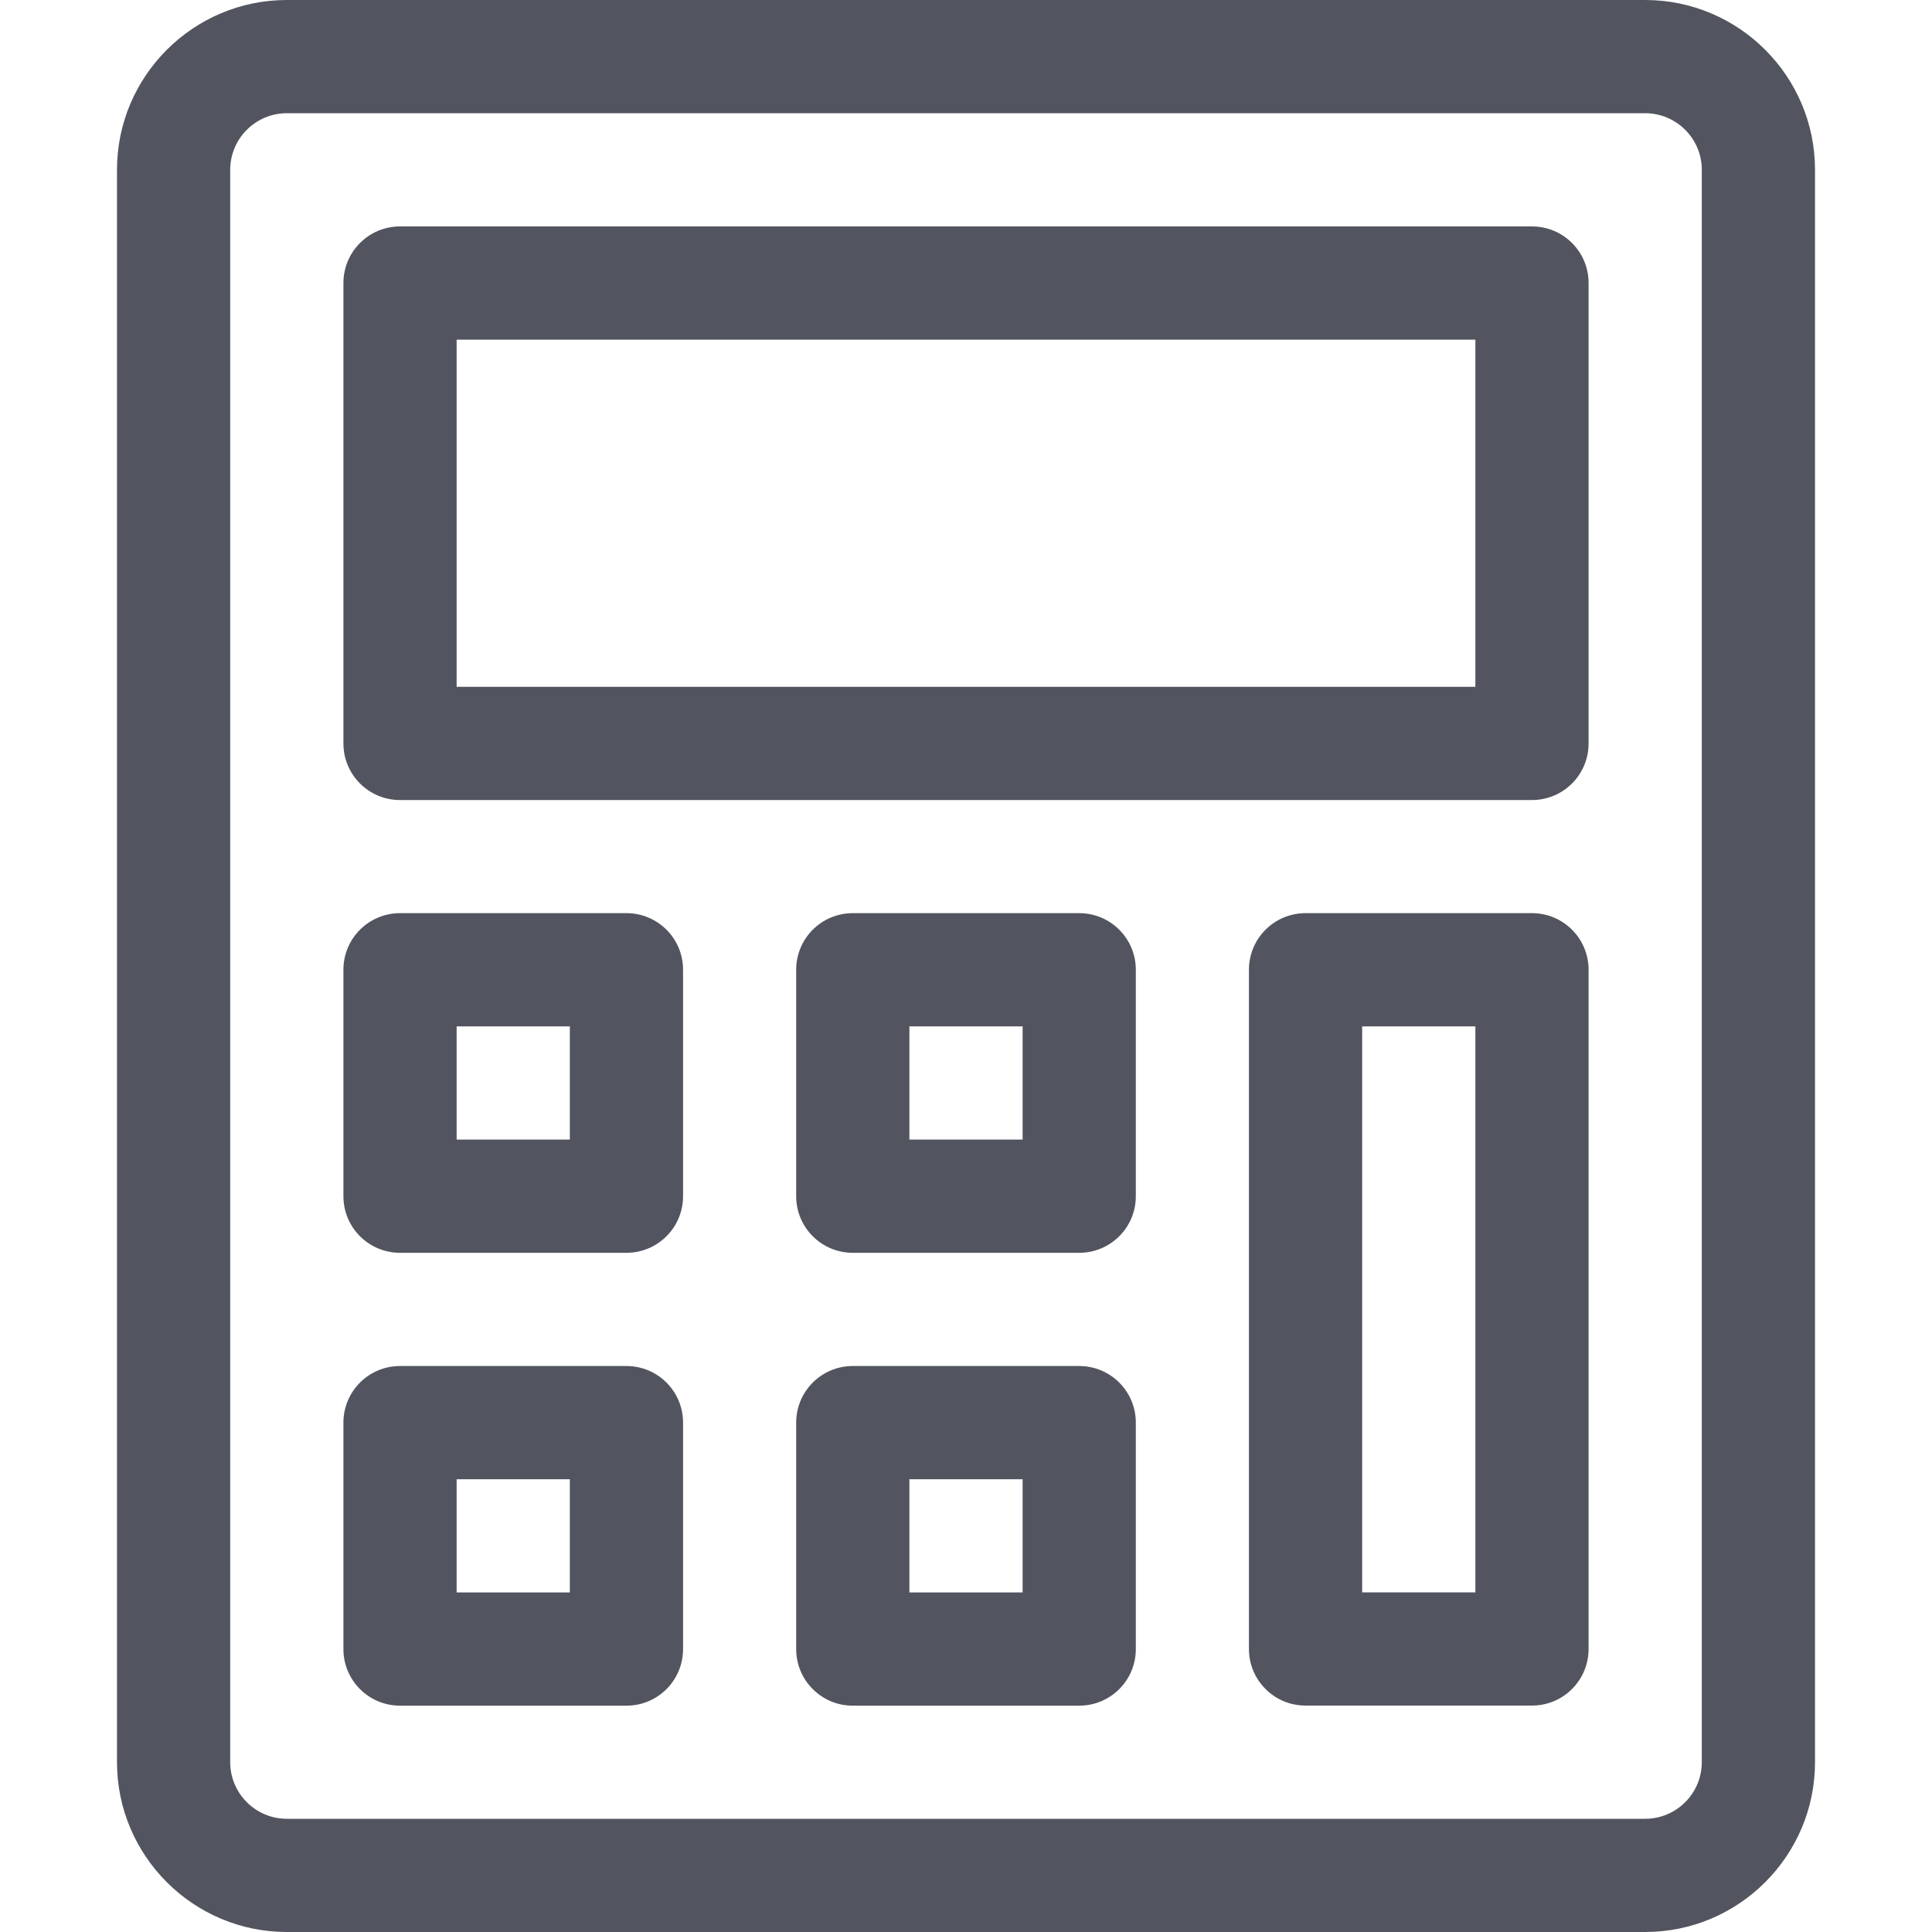<svg width="20" height="20" fill="none" xmlns="http://www.w3.org/2000/svg"><path d="M17.031 0H2.969c-.969 0-1.758.789-1.758 1.758V18.242c0 .969.789 1.758 1.758 1.758H17.031c.969 0 1.758-.789 1.758-1.758V1.758C18.789.789 18 0 17.031 0zm.586 18.242c0 .323-.263.586-.586.586H2.969c-.323 0-.586-.263-.586-.586V1.758c0-.323.263-.586.586-.586H17.031c.323 0 .586.263.586.586V18.242z" fill="#52555F"/><path d="M15.859 2.344H4.141c-.324 0-.586.262-.586.586v4.766c0 .324.262.586.586.586H15.859c.324 0 .586-.262.586-.586V2.93c0-.324-.262-.586-.586-.586zm-.586 4.766H4.727V3.516H15.273v3.594zM6.484 9.453H4.141c-.324 0-.586.262-.586.586v2.344c0 .324.262.586.586.586h2.344c.324 0 .586-.262.586-.586v-2.344c0-.324-.262-.586-.586-.586zm-.586 2.344H4.727V10.625h1.172v1.172zM6.484 14.141H4.141c-.324 0-.586.262-.586.586v2.344c0 .324.262.586.586.586h2.344c.324 0 .586-.262.586-.586v-2.344c0-.324-.262-.586-.586-.586zm-.586 2.344H4.727v-1.172h1.172v1.172zM11.172 9.453H8.828c-.324 0-.586.262-.586.586v2.344c0 .324.262.586.586.586h2.344c.324 0 .586-.262.586-.586v-2.344c0-.324-.262-.586-.586-.586zm-.586 2.344H9.414V10.625h1.172v1.172zM11.172 14.141H8.828c-.324 0-.586.262-.586.586v2.344c0 .324.262.586.586.586h2.344c.324 0 .586-.262.586-.586v-2.344c0-.324-.262-.586-.586-.586zm-.586 2.344H9.414v-1.172h1.172v1.172zM15.859 9.453h-2.344c-.324 0-.586.262-.586.586v7.031c0 .324.262.586.586.586h2.344c.324 0 .586-.262.586-.586v-7.031c0-.324-.262-.586-.586-.586zm-.586 7.031h-1.172V10.625h1.172v5.859z" fill="#52555F"/></svg>